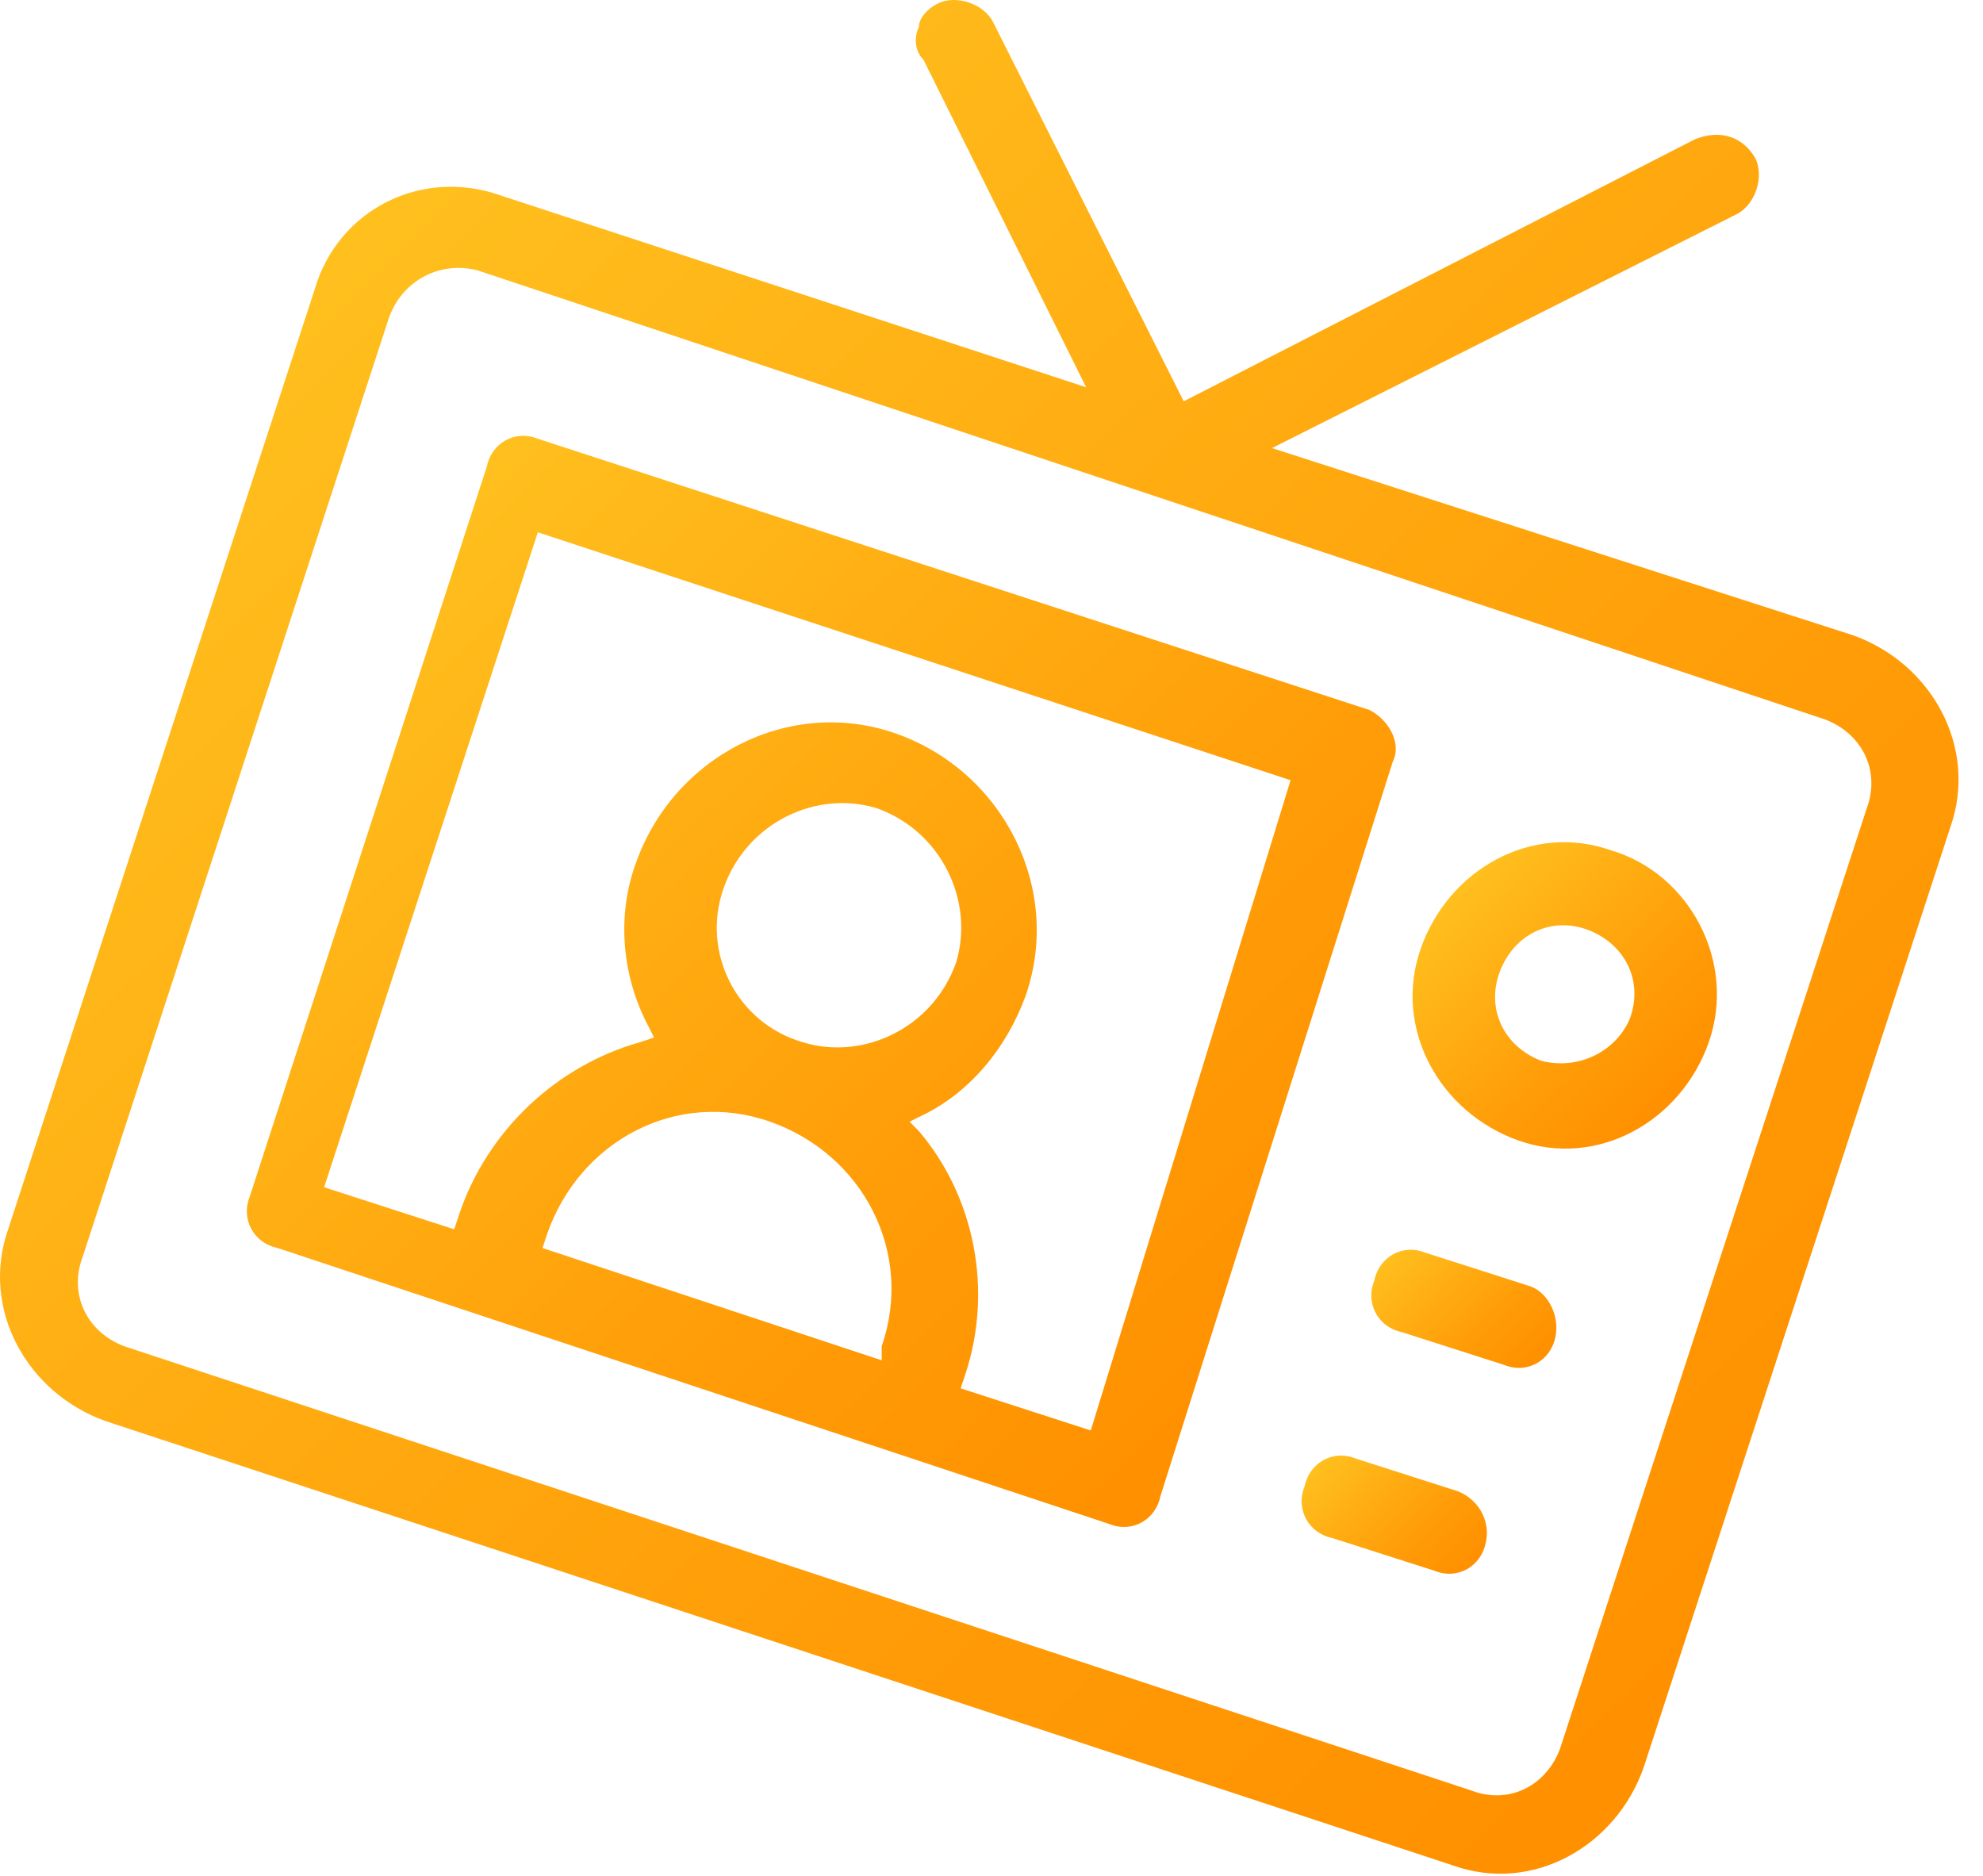 <svg width="74" height="70" viewBox="0 0 74 70" fill="none" xmlns="http://www.w3.org/2000/svg">
<path d="M18.684 7.294C15.736 6.247 12.615 7.818 11.748 10.785L0.304 45.873C-0.737 48.84 0.997 51.982 3.945 53.03L54.23 69.613C57.178 70.661 60.299 68.915 61.339 65.947L72.784 30.86C73.824 27.893 72.09 24.75 69.142 23.703L47.468 16.721L64.807 7.992C65.501 7.643 65.848 6.596 65.501 5.898C64.981 5.025 64.114 4.85 63.247 5.199L44.173 14.975L37.064 0.835C36.717 0.137 35.677 -0.212 34.983 0.137C34.636 0.312 34.29 0.661 34.29 1.01C34.116 1.359 34.116 1.883 34.463 2.232L40.532 14.451L18.684 7.294ZM68.102 26.845C69.489 27.369 70.183 28.765 69.662 30.162L58.218 65.249C57.698 66.646 56.311 67.344 54.924 66.82L4.639 50.237C3.252 49.713 2.558 48.316 3.078 46.92L14.522 11.833C15.043 10.436 16.43 9.738 17.817 10.087L68.102 26.845Z" fill="url(#paint0_linear_10_1461)"/>
<path d="M51.109 26.496L20.071 16.372C19.204 16.022 18.337 16.546 18.164 17.419L9.32 44.651C8.974 45.524 9.494 46.397 10.361 46.571L41.399 56.87C42.266 57.219 43.133 56.696 43.306 55.823L51.976 28.416C52.323 27.718 51.803 26.845 51.109 26.496ZM32.902 50.761L20.244 46.571L20.418 46.047C21.632 42.556 25.273 40.636 28.741 41.858C32.209 43.08 34.116 46.746 32.902 50.237V50.761ZM27.007 33.13C27.874 30.686 30.475 29.464 32.729 30.162C35.157 31.035 36.37 33.653 35.677 35.923C34.81 38.367 32.209 39.589 29.955 38.89C27.527 38.192 26.14 35.574 27.007 33.13ZM40.705 53.379L35.85 51.808L36.023 51.284C37.064 48.142 36.37 44.651 34.289 42.207L33.943 41.858L34.289 41.683C36.197 40.81 37.584 39.065 38.278 37.145C39.665 33.13 37.411 28.766 33.423 27.369C29.434 25.973 25.099 28.242 23.712 32.257C23.019 34.177 23.192 36.446 24.233 38.367L24.406 38.716L23.886 38.89C20.765 39.763 18.164 42.207 17.123 45.349L16.95 45.873L12.095 44.302L20.071 19.863L48.161 29.115L40.705 53.379Z" fill="url(#paint1_linear_10_1461)"/>
<path d="M60.126 31.733C57.178 30.686 54.057 32.431 53.017 35.399C51.976 38.366 53.71 41.508 56.658 42.556C59.605 43.603 62.727 41.858 63.767 38.89C64.807 35.922 63.074 32.606 60.126 31.733ZM57.525 39.588C56.138 39.065 55.444 37.668 55.964 36.272C56.484 34.875 57.872 34.177 59.259 34.7C60.646 35.224 61.34 36.621 60.819 38.017C60.299 39.239 58.912 39.937 57.525 39.588Z" fill="url(#paint2_linear_10_1461)"/>
<path d="M57.005 47.967L53.19 46.745C52.323 46.396 51.456 46.92 51.282 47.793C50.936 48.666 51.456 49.538 52.323 49.713L56.138 50.935C57.005 51.284 57.871 50.76 58.045 49.888C58.218 49.015 57.698 48.142 57.005 47.967Z" fill="url(#paint3_linear_10_1461)"/>
<path d="M54.404 55.648L50.589 54.426C49.722 54.077 48.855 54.601 48.681 55.474C48.335 56.346 48.855 57.219 49.722 57.394L53.537 58.616C54.404 58.965 55.271 58.441 55.444 57.568C55.617 56.87 55.271 55.997 54.404 55.648Z" fill="url(#paint4_linear_10_1461)"/>
<defs>
<linearGradient id="paint0_linear_10_1461" x1="13.521" y1="8.142" x2="66.386" y2="61.894" gradientUnits="userSpaceOnUse">
<stop stop-color="#FFC01E"/>
<stop offset="0.084" stop-color="#FFBB1B"/>
<stop offset="0.672" stop-color="#FF9C07"/>
<stop offset="1" stop-color="#FF9000"/>
</linearGradient>
<linearGradient id="paint1_linear_10_1461" x1="14.865" y1="20.289" x2="46.632" y2="52.589" gradientUnits="userSpaceOnUse">
<stop stop-color="#FFC01E"/>
<stop offset="0.084" stop-color="#FFBB1B"/>
<stop offset="0.672" stop-color="#FF9C07"/>
<stop offset="1" stop-color="#FF9000"/>
</linearGradient>
<linearGradient id="paint2_linear_10_1461" x1="54.435" y1="33.03" x2="62.32" y2="41.048" gradientUnits="userSpaceOnUse">
<stop stop-color="#FFC01E"/>
<stop offset="0.084" stop-color="#FFBB1B"/>
<stop offset="0.672" stop-color="#FF9C07"/>
<stop offset="1" stop-color="#FF9000"/>
</linearGradient>
<linearGradient id="paint3_linear_10_1461" x1="52.208" y1="46.358" x2="56.902" y2="51.131" gradientUnits="userSpaceOnUse">
<stop stop-color="#FFC01E"/>
<stop offset="0.084" stop-color="#FFBB1B"/>
<stop offset="0.672" stop-color="#FF9C07"/>
<stop offset="1" stop-color="#FF9000"/>
</linearGradient>
<linearGradient id="paint4_linear_10_1461" x1="49.666" y1="54.154" x2="54.36" y2="58.927" gradientUnits="userSpaceOnUse">
<stop stop-color="#FFC01E"/>
<stop offset="0.084" stop-color="#FFBB1B"/>
<stop offset="0.672" stop-color="#FF9C07"/>
<stop offset="1" stop-color="#FF9000"/>
</linearGradient>
</defs>
</svg>

